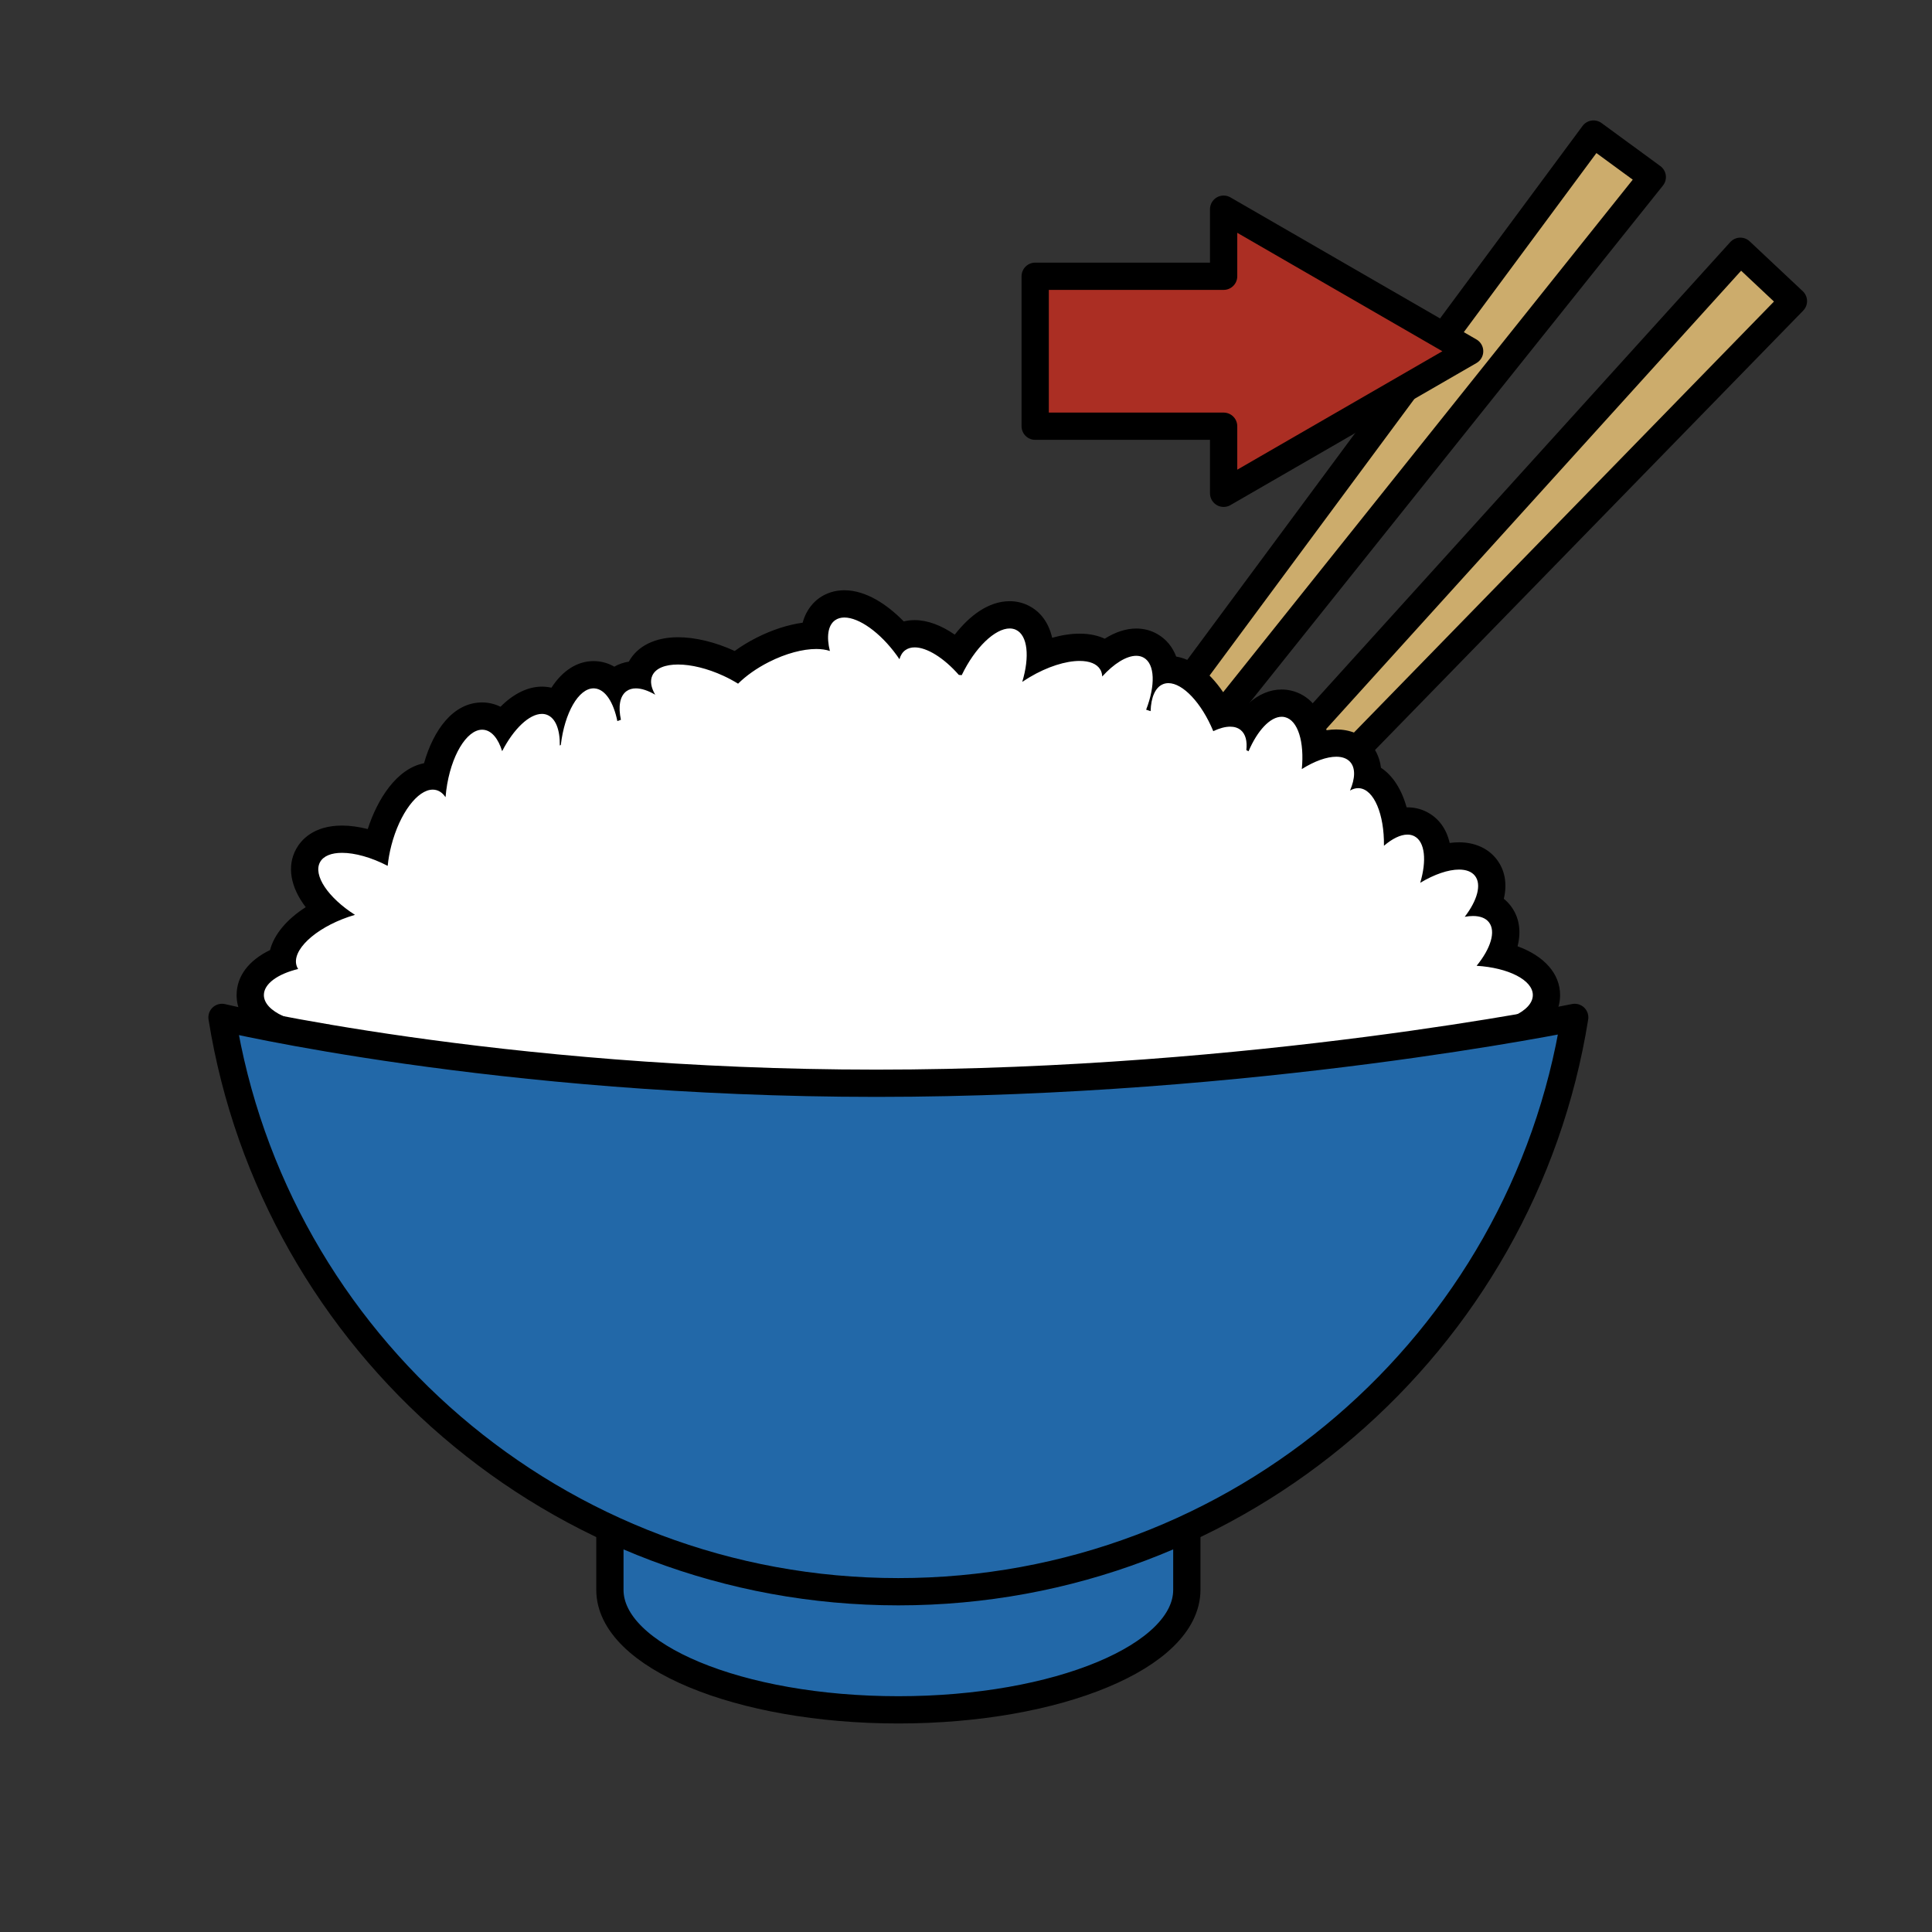 <?xml version="1.0" encoding="utf-8"?>
<!-- Generator: Adobe Illustrator 16.0.0, SVG Export Plug-In . SVG Version: 6.00 Build 0)  -->
<!DOCTYPE svg PUBLIC "-//W3C//DTD SVG 1.1//EN" "http://www.w3.org/Graphics/SVG/1.1/DTD/svg11.dtd">
<svg version="1.1" xmlns="http://www.w3.org/2000/svg" xmlns:xlink="http://www.w3.org/1999/xlink" x="0px" y="0px"
	 width="566.93px" height="566.93px" viewBox="0 0 566.93 566.93" enable-background="new 0 0 566.93 566.93" xml:space="preserve">
<rect x="0" y="0" width="566.93" height="566.93" fill="#333333" stroke="none"/>
<g id="fond" display="none">
	
		<rect x="-10187.873" y="-7591.898" display="inline" fill-rule="evenodd" clip-rule="evenodd" fill="#58595B" width="15942.492" height="15814.695"/>
</g>
<g id="en_cours">
</g>
<g id="fini">
	<g>
		<polygon fill="#CCAC6C" stroke="#000000" stroke-width="8" stroke-linejoin="round" stroke-miterlimit="10" points="
			484.848,51.958 309.799,270.986 301.583,263.576 467.603,39.338 		"/>
		<polygon fill="#CCAC6C" stroke="#000000" stroke-width="8" stroke-linejoin="round" stroke-miterlimit="10" points="
			526.264,88.362 330.392,289.351 322.328,281.776 510.688,73.733 		"/>
		<g>
			<g>
				<path fill="#FFFFFF" d="M92.451,347.174v-4c0-0.329,0.046-27.896,0.159-38.674c-10.051-0.863-19.176-5.122-19.176-12.508
					c0-4.374,3.442-8.111,9.39-10.386c0.277-5.549,6.011-10.829,13.247-14.325c-5.947-5.541-8.204-11.627-5.649-16.244
					c0.988-1.786,3.595-4.78,9.944-4.78c3.12,0,6.663,0.721,10.3,2.071c0.096-0.421,0.198-0.841,0.308-1.259
					c2.499-9.634,8.419-19.356,16.011-19.356c0.212,0,0.423,0.008,0.634,0.024c1.95-9.047,6.759-17.613,13.867-17.613
					c0.346,0,0.695,0.022,1.038,0.067c1.287,0.167,3.175,0.744,4.976,2.516c3.564-4.607,7.645-7.221,11.521-7.221
					c1.03,0,2.027,0.184,2.966,0.547c0.56,0.218,1.086,0.492,1.577,0.821c2.536-5.547,6.319-8.863,10.618-8.863
					c0.201,0,0.404,0.008,0.606,0.023c2.077,0.158,3.94,1.061,5.52,2.621c0.413-0.448,0.83-0.799,1.205-1.07
					c1.423-1.027,3.183-1.571,5.086-1.571c0.227,0,0.455,0.007,0.686,0.022c0.136-0.55,0.317-1.042,0.517-1.472
					c0.956-2.071,3.679-5.551,11.159-5.551c4.535,0,9.878,1.315,15.047,3.703c0.685,0.316,1.371,0.655,2.056,1.017
					c2.272-1.87,4.91-3.58,7.764-5.024c5.209-2.639,10.571-4.137,15.17-4.245c0.174-4.354,2.213-6.602,3.681-7.663
					c1.428-1.032,3.191-1.577,5.101-1.577c5.027,0,11.076,3.698,16.32,9.841c1.268-0.706,2.741-1.076,4.313-1.076
					c3.854,0,8.301,2.154,12.603,6.026c4.459-7.158,10.169-11.576,15.272-11.576c1.268,0,2.47,0.266,3.573,0.792
					c3.674,1.746,5.547,5.873,5.43,11.428c4.063-1.738,8.083-2.693,11.526-2.693c3.633,0,6.001,1.051,7.521,2.25
					c3.111-2.446,6.241-3.754,9.091-3.754c1.533,0,2.95,0.368,4.211,1.094c2.406,1.383,3.891,3.809,4.416,6.968
					c0.269-0.025,0.539-0.039,0.813-0.039c5.354,0,11.124,5.04,15.268,13.112c0.985-0.227,1.938-0.341,2.853-0.341
					c2.159,0,4.102,0.654,5.616,1.891c0.153,0.125,0.301,0.254,0.443,0.389c2.742-3.33,5.896-5.184,9.059-5.184
					c0.623,0,1.245,0.072,1.847,0.213c4.534,1.06,7.446,5.807,8.095,12.682c1.939-0.698,4.017-1.17,6.079-1.17
					c3.646,0,5.806,1.51,6.976,2.776c1.082,1.171,2.455,3.384,2.232,6.94c4.229,1.54,7.252,6.571,8.341,13.703
					c1.14-0.376,2.256-0.568,3.333-0.568c1.418,0,2.744,0.323,3.94,0.96c3.313,1.761,5.012,5.457,4.956,10.402
					c2.224-0.721,4.341-1.099,6.25-1.099c4.262,0,6.592,1.817,7.797,3.341c2.216,2.797,2.363,6.704,0.562,11.031
					c1.691,0.668,2.812,1.681,3.529,2.588c2.429,3.068,2.391,7.398,0.052,12.171c8.41,1.862,13.708,6.21,13.708,11.689
					c0,7.386-9.125,11.645-19.176,12.508c0.113,10.776,0.159,38.345,0.159,38.674v4H92.451z"/>
				<path d="M247.776,181.204c4.267,0,10.475,4.327,15.409,11.152c0.261,0.36,0.505,0.726,0.751,1.091
					c0.319-1.133,0.874-2.051,1.715-2.658c0.769-0.556,1.704-0.82,2.758-0.82c3.585,0,8.54,3.055,12.958,8.081
					c0.282,0.019,0.563,0.042,0.847,0.063c3.915-8.144,9.776-13.694,14.07-13.694c0.659,0,1.282,0.131,1.854,0.403
					c3.448,1.639,4.04,7.924,1.854,15.21c0.026,0.003,0.053,0.007,0.077,0.011c0.654-0.442,1.324-0.877,2.024-1.294
					c5.289-3.15,10.674-4.804,14.718-4.804c2.855,0,5.044,0.825,6.058,2.528c0.361,0.607,0.535,1.3,0.57,2.044
					c3.437-3.798,7.111-6.076,9.984-6.076c0.81,0,1.557,0.181,2.216,0.561c3.302,1.897,3.412,8.182,0.688,15.254
					c0.439,0.139,0.872,0.284,1.309,0.424c0.121-4.03,1.361-7.02,3.689-7.931c0.488-0.192,1.002-0.284,1.538-0.284
					c4.229,0.001,9.726,5.78,13.163,14.091c1.803-0.859,3.496-1.32,4.957-1.32c1.212,0,2.264,0.317,3.086,0.989
					c1.45,1.183,1.958,3.293,1.658,5.898c0.216,0.109,0.435,0.216,0.65,0.326c2.604-6.079,6.354-10.117,9.723-10.117
					c0.315,0,0.627,0.035,0.934,0.107c3.844,0.898,5.757,7.299,4.969,15.244c3.716-2.339,7.326-3.627,10.119-3.627
					c1.703,0,3.103,0.479,4.036,1.49c1.648,1.783,1.522,4.883-0.004,8.435c0.774-0.456,1.574-0.701,2.383-0.701
					c0.104,0,0.21,0.004,0.314,0.012c4.348,0.342,7.379,7.68,7.26,16.896c2.433-2.089,4.854-3.281,6.893-3.281
					c0.744,0,1.437,0.159,2.06,0.491c3.114,1.655,3.613,7.163,1.692,13.653c4.176-2.513,8.267-3.88,11.394-3.88
					c2.048,0,3.684,0.586,4.659,1.821c2.027,2.56,0.681,7.249-2.992,12.038c0.854-0.155,1.666-0.235,2.422-0.235
					c2.049,0,3.687,0.584,4.663,1.818c2.133,2.694,0.521,7.746-3.599,12.791c9.309,0.564,16.495,4.189,16.495,8.587
					c0,4.79-8.514,8.672-19.017,8.672c-0.077,0-0.15-0.004-0.228-0.006c0.148,1.892,0.228,40.602,0.228,42.516H96.451
					c0-1.914,0.078-40.624,0.228-42.516c-0.077,0.002-0.15,0.006-0.229,0.006c-10.503,0-19.016-3.882-19.016-8.672
					c0-3.313,4.073-6.188,10.058-7.648c-0.175-0.273-0.322-0.559-0.429-0.867c-1.563-4.525,5.217-10.975,15.144-14.404
					c0.654-0.225,1.305-0.43,1.952-0.618c-7.848-5-12.364-11.637-10.237-15.479c1.012-1.828,3.357-2.717,6.443-2.717
					c3.733,0,8.55,1.302,13.397,3.819c0.195-1.924,0.547-3.941,1.082-6.002c2.446-9.429,7.692-16.362,12.14-16.361
					c0.35,0,0.693,0.042,1.03,0.13c1.082,0.28,1.992,1.014,2.729,2.076c0.054-0.665,0.123-1.339,0.211-2.021
					c1.304-10.033,5.944-17.774,10.53-17.774c0.174,0,0.348,0.011,0.521,0.034c2.364,0.308,4.232,2.68,5.347,6.268
					c3.389-6.583,7.997-10.94,11.666-10.939c0.528,0,1.038,0.09,1.521,0.277c2.533,0.983,3.801,4.42,3.732,8.994
					c0.097-0.047,0.195-0.092,0.295-0.141c1.1-9.429,5.211-16.625,9.613-16.625c0.102,0,0.203,0.004,0.305,0.012
					c3.113,0.236,5.56,4.063,6.672,9.594c0.349-0.13,0.699-0.256,1.05-0.383c-0.827-3.845-0.349-6.967,1.645-8.404
					c0.766-0.553,1.697-0.815,2.746-0.815c1.66,0,3.615,0.658,5.674,1.861c-1.216-2.068-1.58-4.036-0.842-5.632
					c0.995-2.155,3.796-3.23,7.529-3.23c3.799,0,8.562,1.113,13.369,3.334c1.517,0.699,2.935,1.475,4.258,2.288
					c2.313-2.286,5.408-4.517,9.046-6.358c5.003-2.535,9.998-3.821,13.897-3.821c1.519,0,2.871,0.195,3.993,0.587
					c-1.015-4.114-0.599-7.487,1.496-9.001C245.787,181.468,246.723,181.204,247.776,181.204 M247.777,173.204L247.777,173.204
					c-2.756,0-5.331,0.807-7.445,2.336c-1.369,0.989-3.732,3.199-4.795,7.183c-4.32,0.595-8.994,2.106-13.521,4.399
					c-2.282,1.155-4.444,2.472-6.422,3.903c-5.652-2.599-11.559-4.031-16.636-4.031c-6.742,0-11.949,2.597-14.432,7.158
					c-1.525,0.235-2.967,0.731-4.271,1.473c-1.581-0.912-3.313-1.458-5.166-1.598c-0.301-0.023-0.604-0.034-0.905-0.035
					c-4.863,0-9.186,2.873-12.367,7.814c-0.91-0.213-1.846-0.32-2.798-0.32c-4.151,0-8.372,2.106-12.149,5.905
					c-1.197-0.596-2.48-0.991-3.832-1.167c-0.512-0.066-1.033-0.101-1.551-0.101c-8.547,0-14.324,8.175-17.057,17.837
					c-8.092,1.598-13.702,10.631-16.519,19.32c-2.635-0.673-5.187-1.024-7.547-1.024c-8.401,0-12.028,4.287-13.443,6.843
					c-2.824,5.102-1.653,11.286,2.794,17.104c-5.6,3.583-9.277,8.008-10.475,12.592c-6.241,2.993-9.808,7.675-9.808,13.196
					c0,8.1,7.563,14.184,19.146,16.063c-0.097,12.451-0.129,34.821-0.129,35.118v8h8h334.331h8v-8c0-0.297-0.034-22.67-0.13-35.117
					c11.581-1.881,19.146-7.965,19.146-16.064c0-6.325-4.723-11.485-12.478-14.313c1.159-4.544,0.472-8.724-2.146-12.031
					c-0.559-0.707-1.189-1.341-1.884-1.9c1.046-4.436,0.332-8.513-2.21-11.723c-2.472-3.127-6.355-4.853-10.93-4.854
					c-0.922,0-1.841,0.066-2.749,0.187c-0.93-4.069-3.154-7.201-6.583-9.023c-1.774-0.945-3.733-1.427-5.813-1.427
					c-0.08,0-0.16,0-0.24,0.002c-1.473-5.308-4.085-9.357-7.526-11.615c-0.435-3.669-2.152-6.041-3.206-7.18
					c-2.415-2.616-5.936-4.059-9.909-4.06c-0.958,0-1.911,0.08-2.851,0.224c-1.592-6.223-5.21-10.414-10.417-11.631
					c-0.894-0.21-1.823-0.317-2.755-0.317c-3.438,0-6.732,1.403-9.677,4.027c-1.652-0.74-3.491-1.123-5.44-1.123
					c-0.23,0-0.463,0.005-0.695,0.016c-3.693-6.174-8.921-11.516-15.143-12.591c-1.076-2.842-2.926-5.105-5.52-6.595
					c-1.872-1.077-3.96-1.625-6.202-1.625c-2.992,0-6.142,1.031-9.248,2.984c-1.891-0.878-4.304-1.48-7.363-1.48
					c-2.533,0-5.257,0.415-8.065,1.209c-1.01-4.432-3.442-7.784-7.176-9.558c-1.641-0.781-3.422-1.178-5.288-1.178
					c-6.241,0-11.836,4.306-16.114,9.819c-3.982-2.767-8.041-4.269-11.76-4.269c-1.105,0-2.183,0.13-3.212,0.384
					C260.322,177.35,254.057,173.205,247.777,173.204L247.777,173.204L247.777,173.204z"/>
			</g>
			<g>
				<path fill="#2268A8" stroke="#000000" stroke-width="8" stroke-linejoin="round" stroke-miterlimit="10" d="M348.263,466.52
					c0,19.449-37.896,35.22-84.646,35.22c-46.75,0-84.648-15.771-84.648-35.22v-76.467h169.295V466.52z"/>
				<path fill="#2268A8" stroke="#000000" stroke-width="8" stroke-linejoin="round" stroke-miterlimit="10" d="M65.146,298.549
					c15.251,95.519,98.298,168.531,198.471,168.531c100.174,0,183.218-73.013,198.47-168.531c0,0-93.603,19.323-204.912,19.323
					C145.866,317.872,65.146,298.549,65.146,298.549z"/>
			</g>
		</g>
	</g>
	<polygon fill="#AB2E23" stroke="#000000" stroke-width="8" stroke-linejoin="round" stroke-miterlimit="10" points="
		431.252,103.072 359.064,61.387 359.064,81.068 303.766,81.068 303.766,125.068 359.064,125.068 359.064,144.754 	"/>
</g>
</svg>
